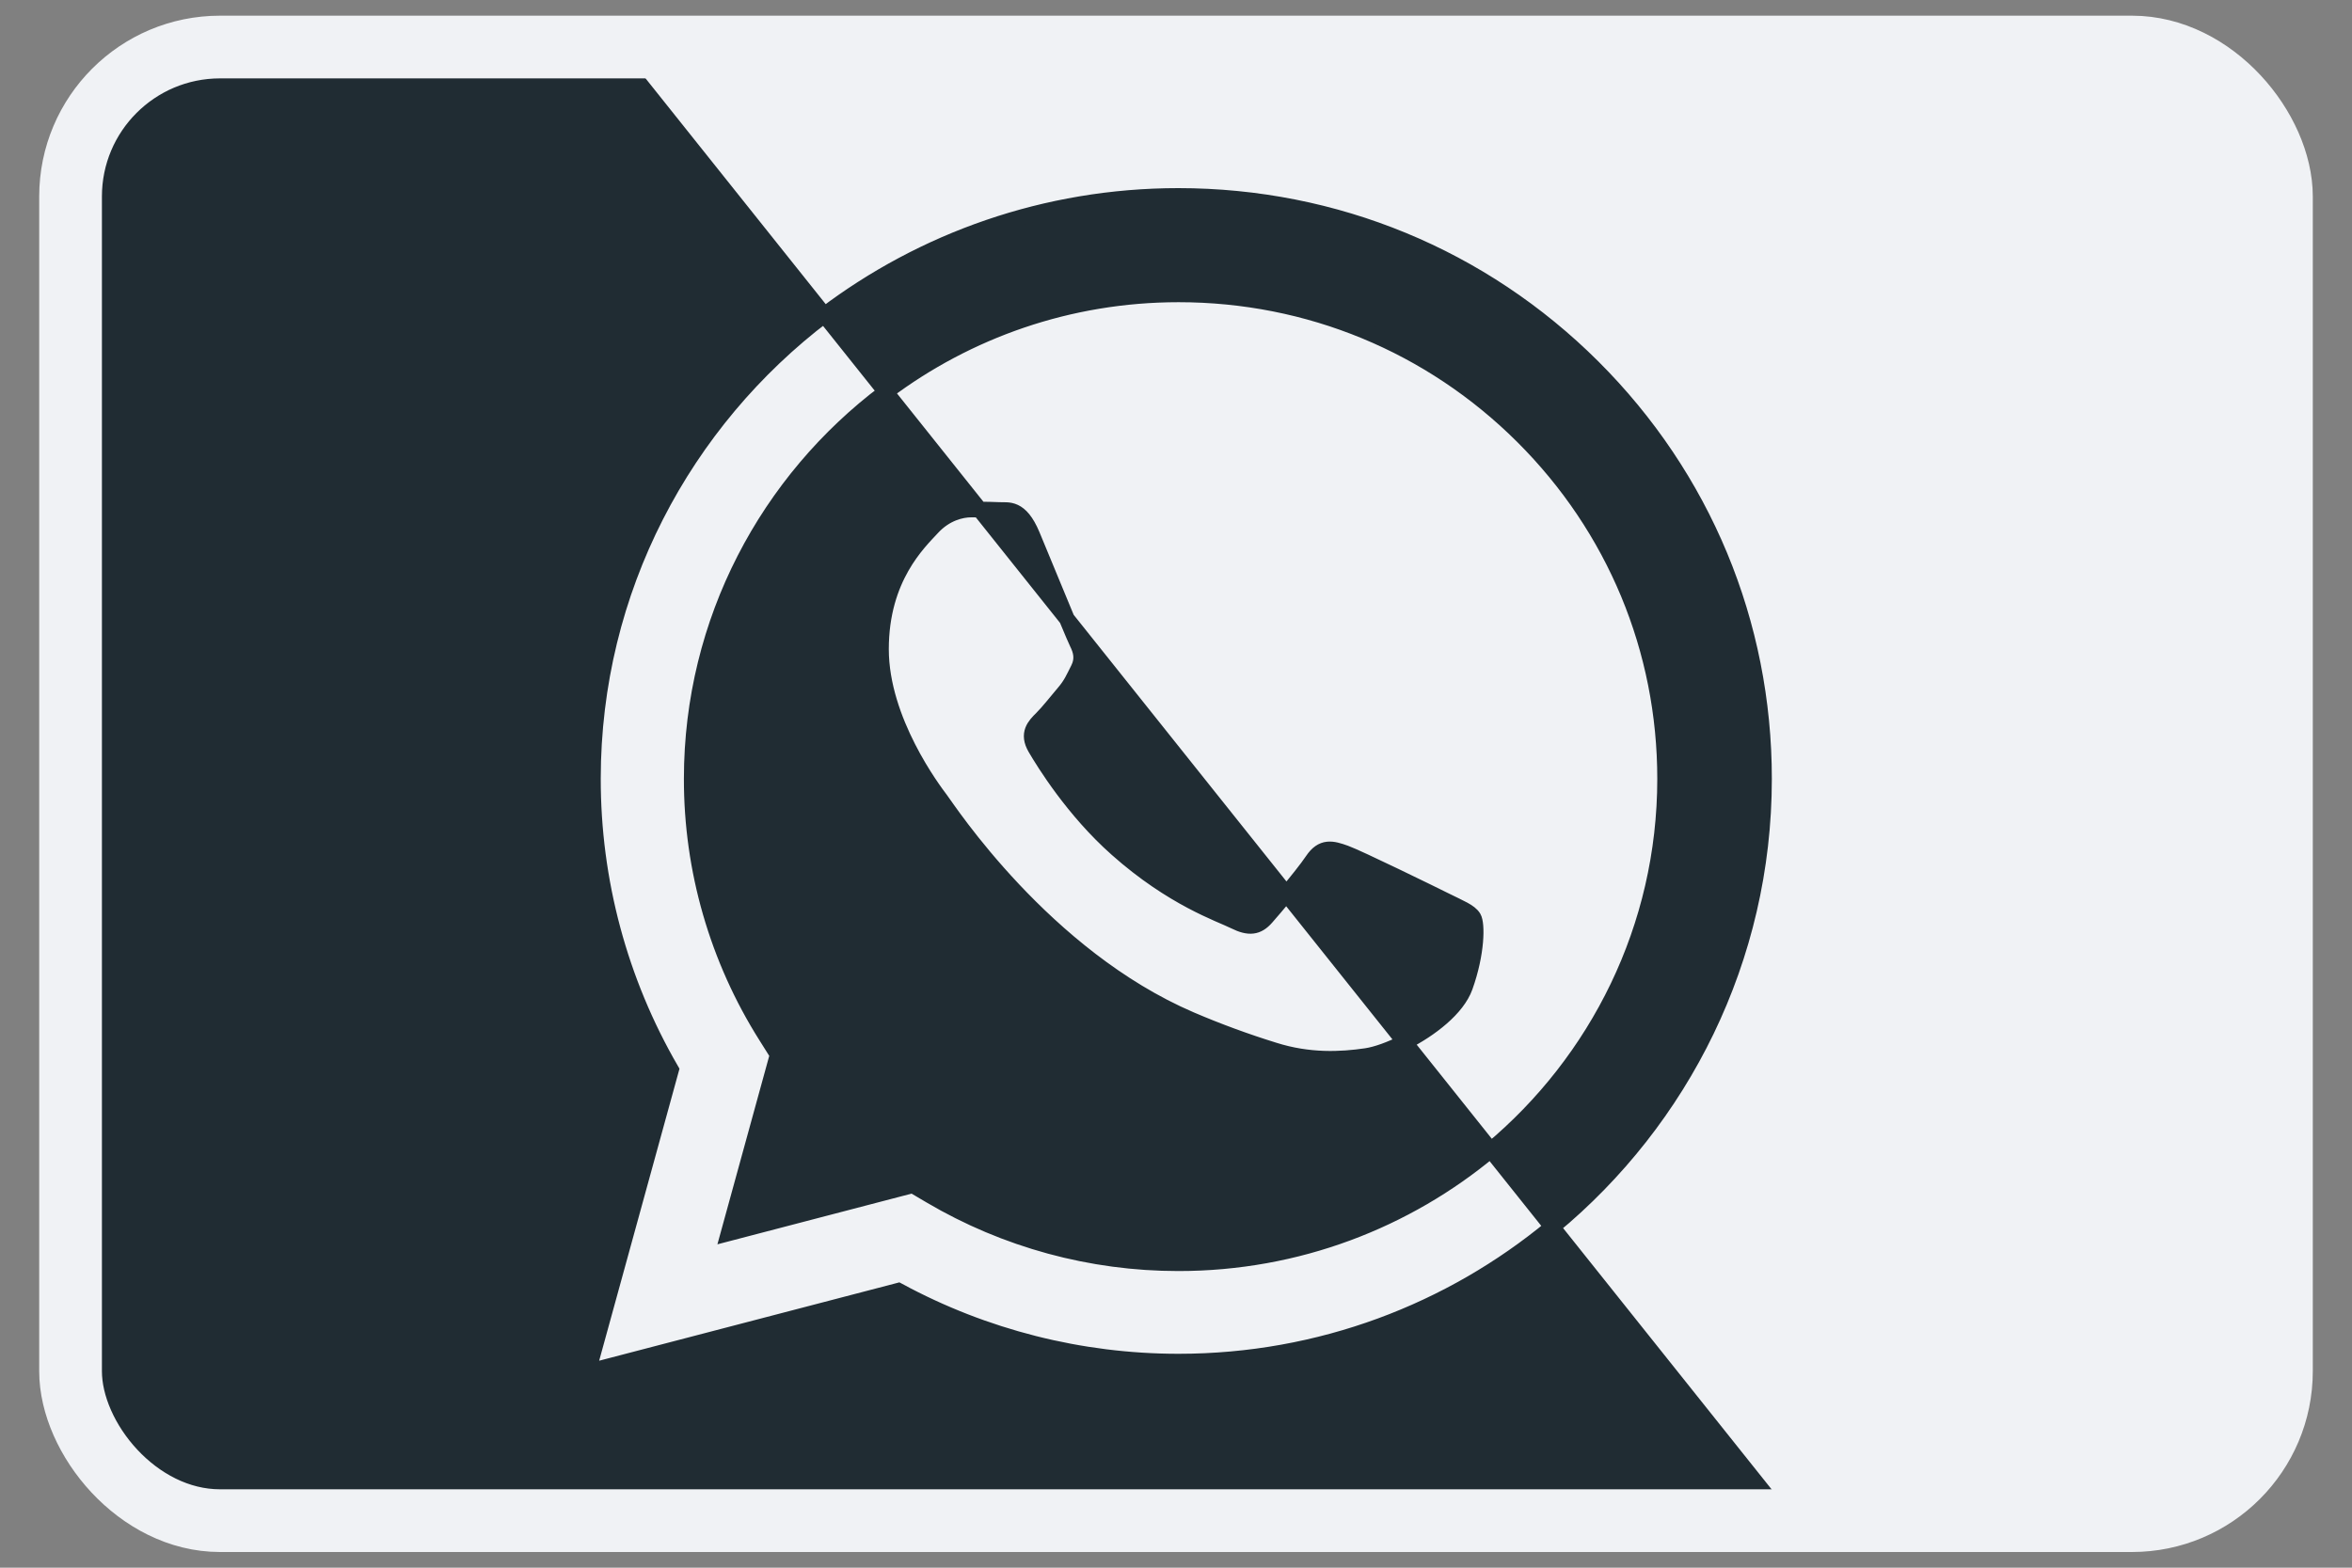 <?xml version="1.0" encoding="utf-8"?>
<svg viewBox="0 0 150 100" xmlns="http://www.w3.org/2000/svg">
  <rect x="0" y="0" width="150" height="100" fill="#808080" stroke="none"/>
  <rect width="141" height="94" style="stroke-linecap: round; stroke-miterlimit: 11; fill: rgb(240, 242, 245); stroke-width: 4px;" ry="9.534" rx="9.534" y="3" x="4.5"/>
  <path d="M 121.073 213.597 C 121.069 224.701 115.303 234.491 106.598 240.159 L 103.164 235.99 C 110.677 231.333 115.688 223.035 115.691 213.596 C 115.693 206.55 112.941 199.93 107.939 194.948 C 102.941 189.966 96.289 187.221 89.217 187.218 C 81.595 187.218 74.715 190.435 69.877 195.576 L 66.444 191.407 C 72.233 185.52 80.301 181.862 89.207 181.862 C 97.729 181.868 105.73 185.169 111.749 191.162 C 117.762 197.158 121.079 205.125 121.073 213.597 Z M 89.207 245.313 L 89.194 245.313 C 83.873 245.309 78.638 243.985 73.963 241.453 L 57.073 245.862 L 61.593 229.428 C 58.798 224.607 57.332 219.137 57.342 213.573 C 57.343 204.954 60.818 197.128 66.444 191.407 L 49.638 171.19 L 18.749 171.392 C 16.123 171.392 10.96 178.269 13.586 178.269 L 13.333 255.989 C 11.499 265.902 30.147 265.096 21.046 263.089 L 125.109 262.634 L 106.598 240.159 C 101.594 243.417 95.618 245.313 89.207 245.313 Z M 62.721 213.573 C 62.711 218.537 64.115 223.4 66.767 227.602 L 67.397 228.599 L 64.723 238.326 L 74.75 235.709 L 75.713 236.279 C 79.796 238.687 84.451 239.958 89.195 239.957 L 89.207 239.957 C 94.325 239.957 99.109 238.504 103.164 235.99 L 97.264 228.827 C 96.38 228.81 95.419 228.683 94.408 228.363 C 92.865 227.885 91.353 227.329 89.869 226.692 C 81.884 223.261 76.667 215.254 76.267 214.728 C 75.872 214.198 73.016 210.43 73.016 206.53 C 73.016 204.084 73.825 202.418 74.609 201.321 L 69.877 195.576 C 65.441 200.29 62.721 206.621 62.721 213.573 Z M 105.261 221.142 C 105.463 221.472 105.463 223.061 104.801 224.91 C 104.134 226.762 100.956 228.448 99.425 228.676 C 98.778 228.773 98.051 228.843 97.264 228.827 L 90.402 220.495 C 91.269 220.925 91.92 221.17 92.257 221.337 C 93.055 221.736 93.516 221.668 93.984 221.142 C 94.445 220.61 95.971 218.827 96.503 218.032 C 97.033 217.238 97.565 217.369 98.295 217.635 C 99.023 217.903 102.94 219.817 103.735 220.214 C 104.531 220.61 105.06 220.811 105.261 221.142 Z M 75.805 199.92 C 76.535 199.126 77.397 198.929 77.924 198.929 C 78.433 198.926 78.945 198.934 79.456 198.957 C 79.938 198.98 80.598 198.772 81.245 200.315 C 81.907 201.903 83.498 205.804 83.699 206.199 C 83.899 206.597 84.033 207.062 83.767 207.588 C 83.499 208.118 83.364 208.446 82.969 208.911 C 82.617 209.321 82.232 209.816 81.898 210.17 L 74.609 201.321 C 75.075 200.668 75.532 200.216 75.805 199.92 Z M 81.774 210.298 C 81.377 210.693 80.961 211.124 81.424 211.915 C 81.889 212.708 83.489 215.306 85.857 217.403 C 87.615 218.966 89.212 219.905 90.402 220.495 L 81.898 210.17 C 81.856 210.215 81.814 210.258 81.774 210.298 Z" class="fill-ffffff" id="path-1" style="stroke-width: 1.596; fill: rgb(32, 44, 51);"/>
  <path style="stroke: rgb(32, 44, 51); fill: rgb(32, 44, 51);" d="M 38.962 3.034 L 52.571 20.09 C 43.612 26.885 37.817 37.613 37.813 49.662 C 37.804 56.183 39.522 62.592 42.797 68.241 L 37.5 87.5 L 57.295 82.333 C 62.772 85.299 68.907 86.853 75.142 86.856 L 75.157 86.856 C 84.21 86.856 92.523 83.63 98.995 78.272 L 114.14 97.253 L 13.355 97.253 C 8.723 98.99 1.988 83.625 4.163 82.809 L 4.491 11.241 C 2.302 7.739 15.434 -0.468 17.623 3.034 Z M 101.574 23.4 C 94.522 16.375 85.147 12.505 75.157 12.5 C 66.678 12.5 58.848 15.33 52.571 20.09 L 56.492 25.004 C 61.692 21.096 68.162 18.777 75.167 18.777 C 83.458 18.778 91.25 21.997 97.111 27.836 C 102.972 33.675 106.197 41.434 106.194 49.688 C 106.191 59.181 101.865 67.687 95.074 73.358 L 98.995 78.272 C 107.237 71.449 112.496 61.169 112.5 49.691 C 112.505 39.762 108.622 30.425 101.574 23.4 Z M 75.157 80.578 L 75.145 80.578 C 69.586 80.579 64.129 79.092 59.346 76.273 L 58.212 75.603 L 46.465 78.67 L 49.599 67.272 L 48.862 66.101 C 45.752 61.177 44.106 55.478 44.116 49.662 C 44.12 39.6 48.982 30.646 56.492 25.004 L 62.474 32.501 C 62.295 32.499 62.116 32.499 61.937 32.5 C 61.317 32.5 60.305 32.732 59.45 33.662 C 58.596 34.592 56.184 36.837 56.184 41.41 C 56.184 45.98 59.527 50.397 59.994 51.015 C 60.462 51.633 66.574 61.015 75.934 65.037 C 77.672 65.781 79.447 66.434 81.253 66.993 C 83.488 67.702 85.522 67.6 87.132 67.362 C 87.776 67.266 88.67 66.949 89.587 66.482 L 95.074 73.358 C 89.68 77.862 82.73 80.578 75.157 80.578 Z M 92.182 57.444 C 91.249 56.979 86.662 54.735 85.806 54.422 C 84.95 54.112 84.33 53.958 83.707 54.887 C 83.368 55.395 82.681 56.249 82.038 57.02 L 89.587 66.482 C 91.222 65.648 92.932 64.337 93.43 62.947 C 94.207 60.777 94.207 58.92 93.972 58.532 C 93.737 58.142 93.114 57.91 92.182 57.444 Z M 80.752 58.529 C 80.207 59.149 79.664 59.227 78.73 58.762 C 77.797 58.297 74.791 57.317 71.229 54.152 C 68.454 51.692 66.582 48.648 66.037 47.719 C 65.494 46.79 65.979 46.288 66.447 45.825 C 66.867 45.408 67.381 44.741 67.847 44.197 C 68.312 43.655 68.468 43.267 68.78 42.649 C 69.091 42.029 68.937 41.487 68.702 41.022 C 68.625 40.869 68.372 40.273 68.039 39.475 L 82.038 57.02 C 81.503 57.663 81 58.248 80.752 58.529 Z M 65.826 34.127 C 65.067 32.316 64.298 32.562 63.727 32.533 C 63.31 32.516 62.892 32.505 62.474 32.501 L 68.039 39.475 C 67.359 37.846 66.347 35.375 65.826 34.127 Z"/>
  <rect width="141" height="94" style="stroke-linecap: round; stroke-miterlimit: 11; stroke-width: 4px; fill: none; stroke: rgb(240, 242, 245);" ry="9.534" rx="9.534" x="4.5" y="3"/>
</svg>